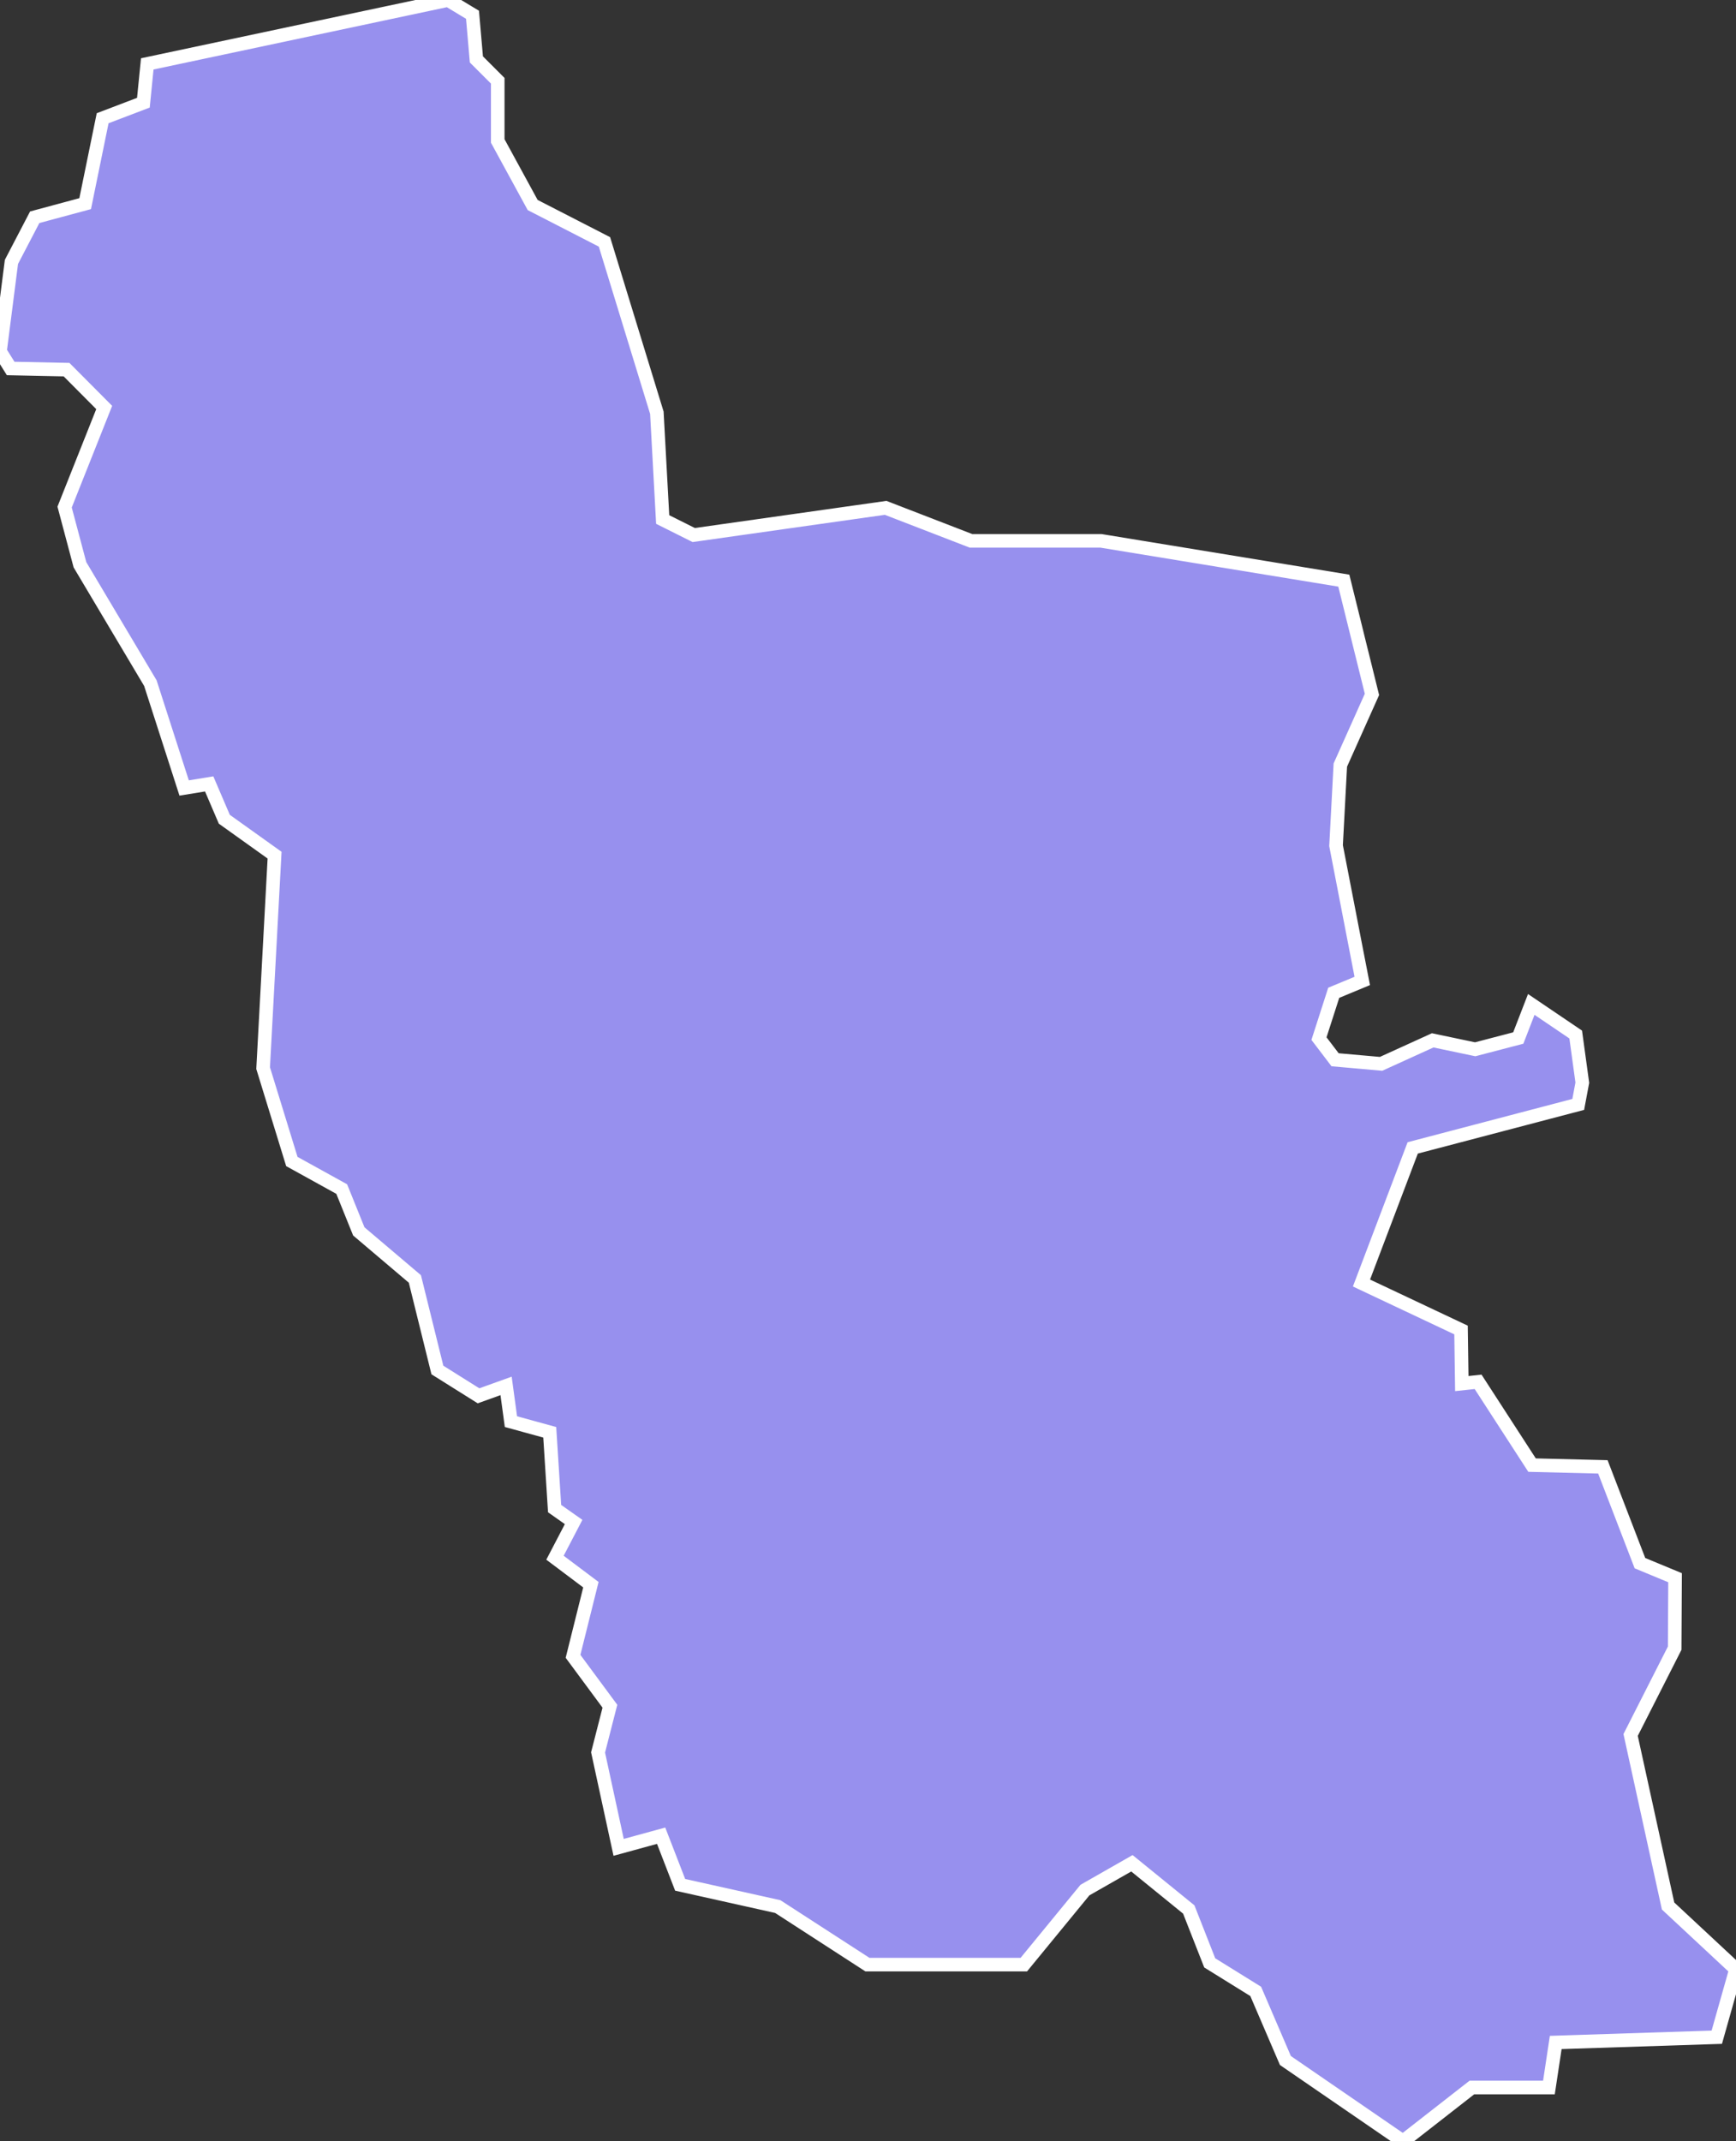 <svg xmlns="http://www.w3.org/2000/svg" viewBox="659.771 491.119 89.46 110.3" width="89.46" height="110.3">
            <rect x="659.771" y="491.119" width="89.46" height="110.3" fill="#333333" stroke="none"/>
            <path 
                d="m 729.021,521.029 1.45,5.86 -1.63,3.64 -0.22,4.15 1.35,6.97 -1.47,0.61 -0.76,2.36 0.83,1.09 2.37,0.21 2.66,-1.21 2.19,0.46 2.22,-0.58 0.67,-1.73 2.29,1.55 0.34,2.48 -0.21,1.12 -8.53,2.24 -2.64,6.96 5.13,2.42 0.04,2.76 0.84,-0.09 2.78,4.29 3.65,0.09 1.91,4.96 1.81,0.75 -0.02,3.63 -2.27,4.47 1.93,8.81 3.5,3.26 -0.99,3.5 -8.3,0.27 -0.35,2.32 0,0 -3.97,0 -3.55,2.77 -6.06,-4.16 -1.53,-3.56 -2.37,-1.47 -1.08,-2.75 -2.93,-2.38 -2.42,1.38 -3.15,3.84 -8.06,0 -4.62,-2.99 -5.03,-1.12 -0.98,-2.53 -2.19,0.6 -1.06,-4.89 0.61,-2.38 -1.9,-2.57 0.92,-3.69 -1.85,-1.39 0.96,-1.84 -0.98,-0.69 -0.25,-3.93 -2,-0.55 -0.25,-1.84 -1.42,0.51 -2.12,-1.33 -1.16,-4.69 -2.89,-2.45 -0.88,-2.18 -2.57,-1.42 -1.48,-4.81 0.59,-10.97 -2.59,-1.85 -0.78,-1.82 -1.29,0.21 -1.74,-5.4 -3.63,-6.1 -0.79,-2.97 2.04,-5.13 -1.94,-1.95 -2.88,-0.06 -0.55,-0.88 0,0 0.59,-4.61 1.2,-2.3 2.6,-0.7 0.9,-4.4 2.1,-0.8 0.2,-2 15.5,-3.29 0,0 1.26,0.76 0.2,2.3 1.1,1.1 0,3.1 1.8,3.3 3.7,1.9 2.7,8.8 0.3,5.5 1.6,0.8 9.89,-1.4 4.4,1.7 6.7,0 z" 
                fill="rgb(151, 144, 238)" 
                stroke="white" 
                stroke-width=".7px"
                title="Neretas novads" 
                id="LV-065" 
            />
        </svg>
